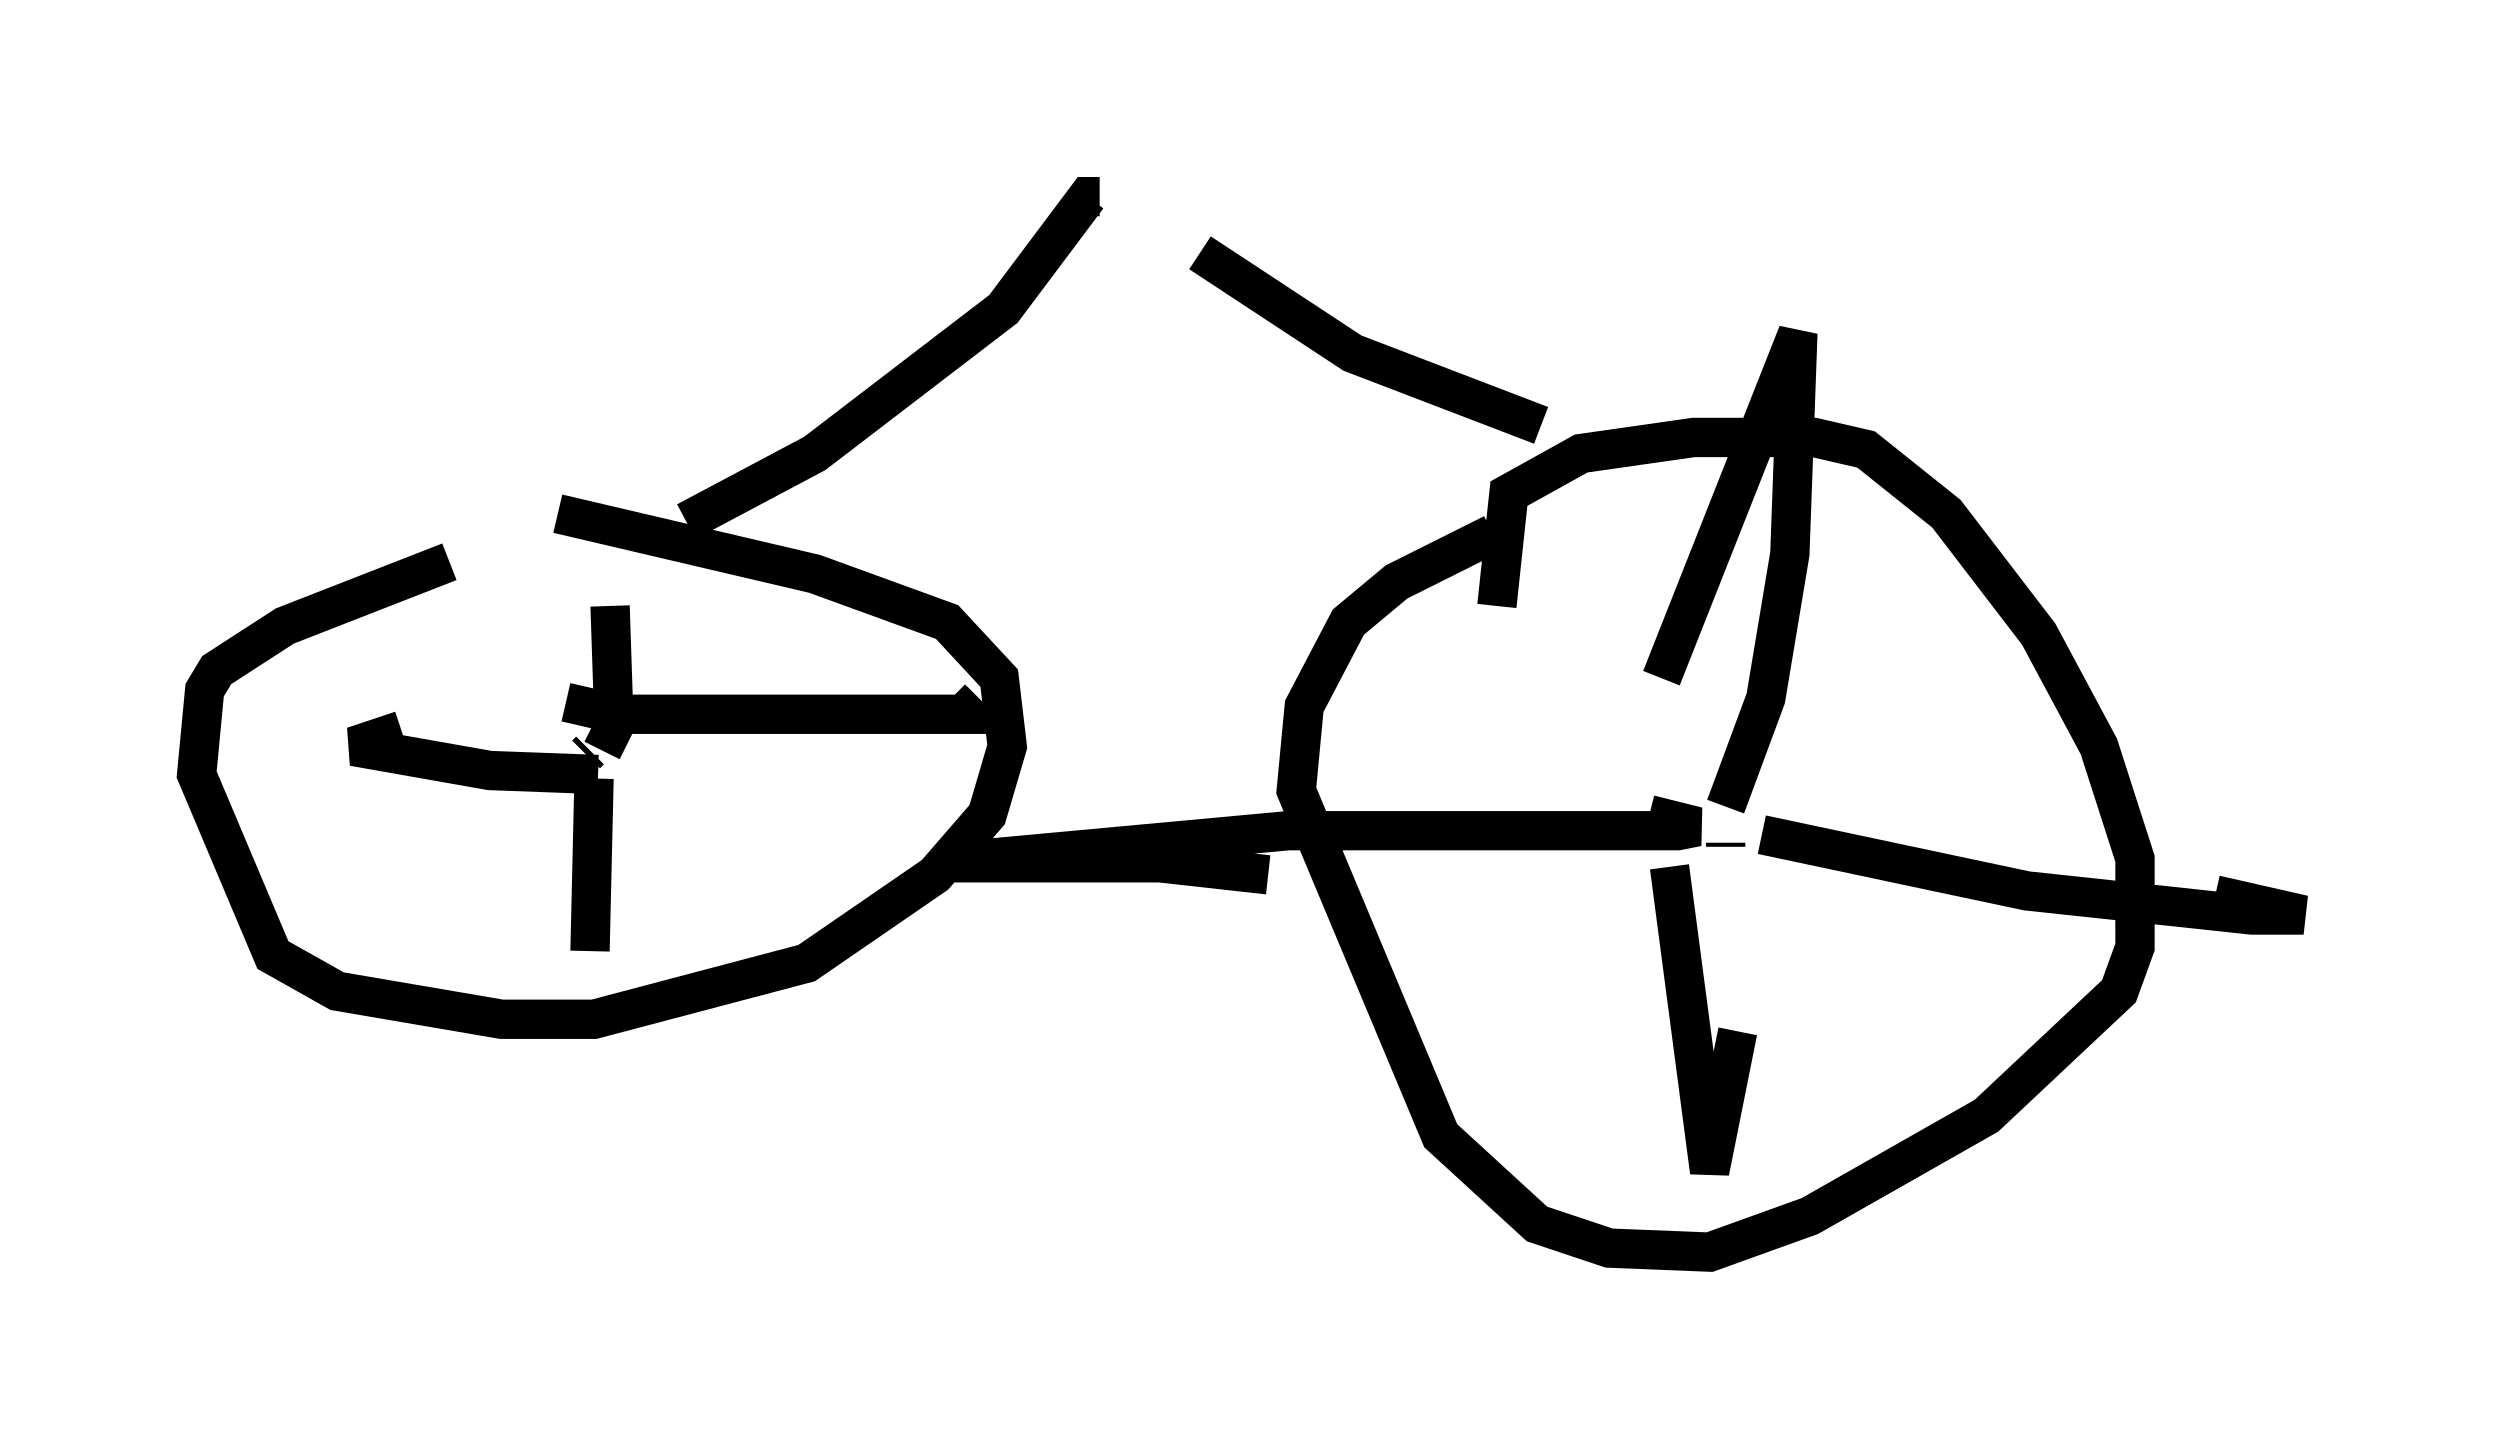 <?xml version="1.0" encoding="utf-8" ?>
<svg baseProfile="full" height="36.848" version="1.1" width="63.594" xmlns="http://www.w3.org/2000/svg" xmlns:ev="http://www.w3.org/2001/xml-events" xmlns:xlink="http://www.w3.org/1999/xlink"><defs /><rect fill="white" height="36.848" width="63.594" x="0" y="0" /><path d="M16.638, 13.269 m-5.206, 1.021 l-4.185, 1.633 -1.735, 1.123 l-0.306, 0.51 -0.204, 2.144 l1.94, 4.594 1.633, 0.919 l4.185, 0.715 2.348, 0.0 l5.41, -1.429 3.267, -2.246 l1.327, -1.531 0.51, -1.735 l-0.204, -1.735 -1.327, -1.429 l-3.369, -1.225 -6.533, -1.531 m23.786, 0.51 l-2.45, 1.225 -1.225, 1.021 l-1.123, 2.144 -0.204, 2.144 l3.675, 8.779 2.45, 2.246 l1.838, 0.613 2.552, 0.102 l2.552, -0.919 4.492, -2.552 l3.369, -3.165 0.408, -1.123 l0.0, -2.246 -0.919, -2.858 l-1.531, -2.858 -2.348, -3.063 l-2.042, -1.633 -1.327, -0.306 l-3.063, 0.0 -2.858, 0.408 l-1.838, 1.021 -0.306, 2.858 m5.819, 6.125 l0.0, -0.102 m0.0, -0.919 l1.021, -2.756 0.613, -3.675 l0.204, -5.615 -3.471, 8.779 m-0.306, 3.471 l1.225, 0.306 -0.51, 0.102 l-9.902, 0.0 -8.881, 0.817 l5.615, 0.0 2.756, 0.306 m10.208, -0.204 l1.021, 7.758 0.715, -3.573 m0.613, -5.002 l6.738, 1.429 5.717, 0.613 l1.327, 0.0 -2.246, -0.51 m-41.446, -3.573 l0.102, -0.102 m0.306, 0.0 l0.306, -0.613 -0.102, -3.063 m-0.408, 4.39 l-0.102, 4.39 m0.204, -4.492 l-2.756, -0.102 -3.471, -0.613 l1.225, -0.408 m4.185, -0.715 l1.327, 0.306 8.881, 0.0 l-0.408, -0.408 m-6.738, -4.492 l3.267, -1.735 4.798, -3.675 l2.144, -2.858 0.306, 0.0 m11.229, 5.819 l-4.798, -1.838 -3.879, -2.552 " fill="none" stroke="black" stroke-width="1" /></svg>